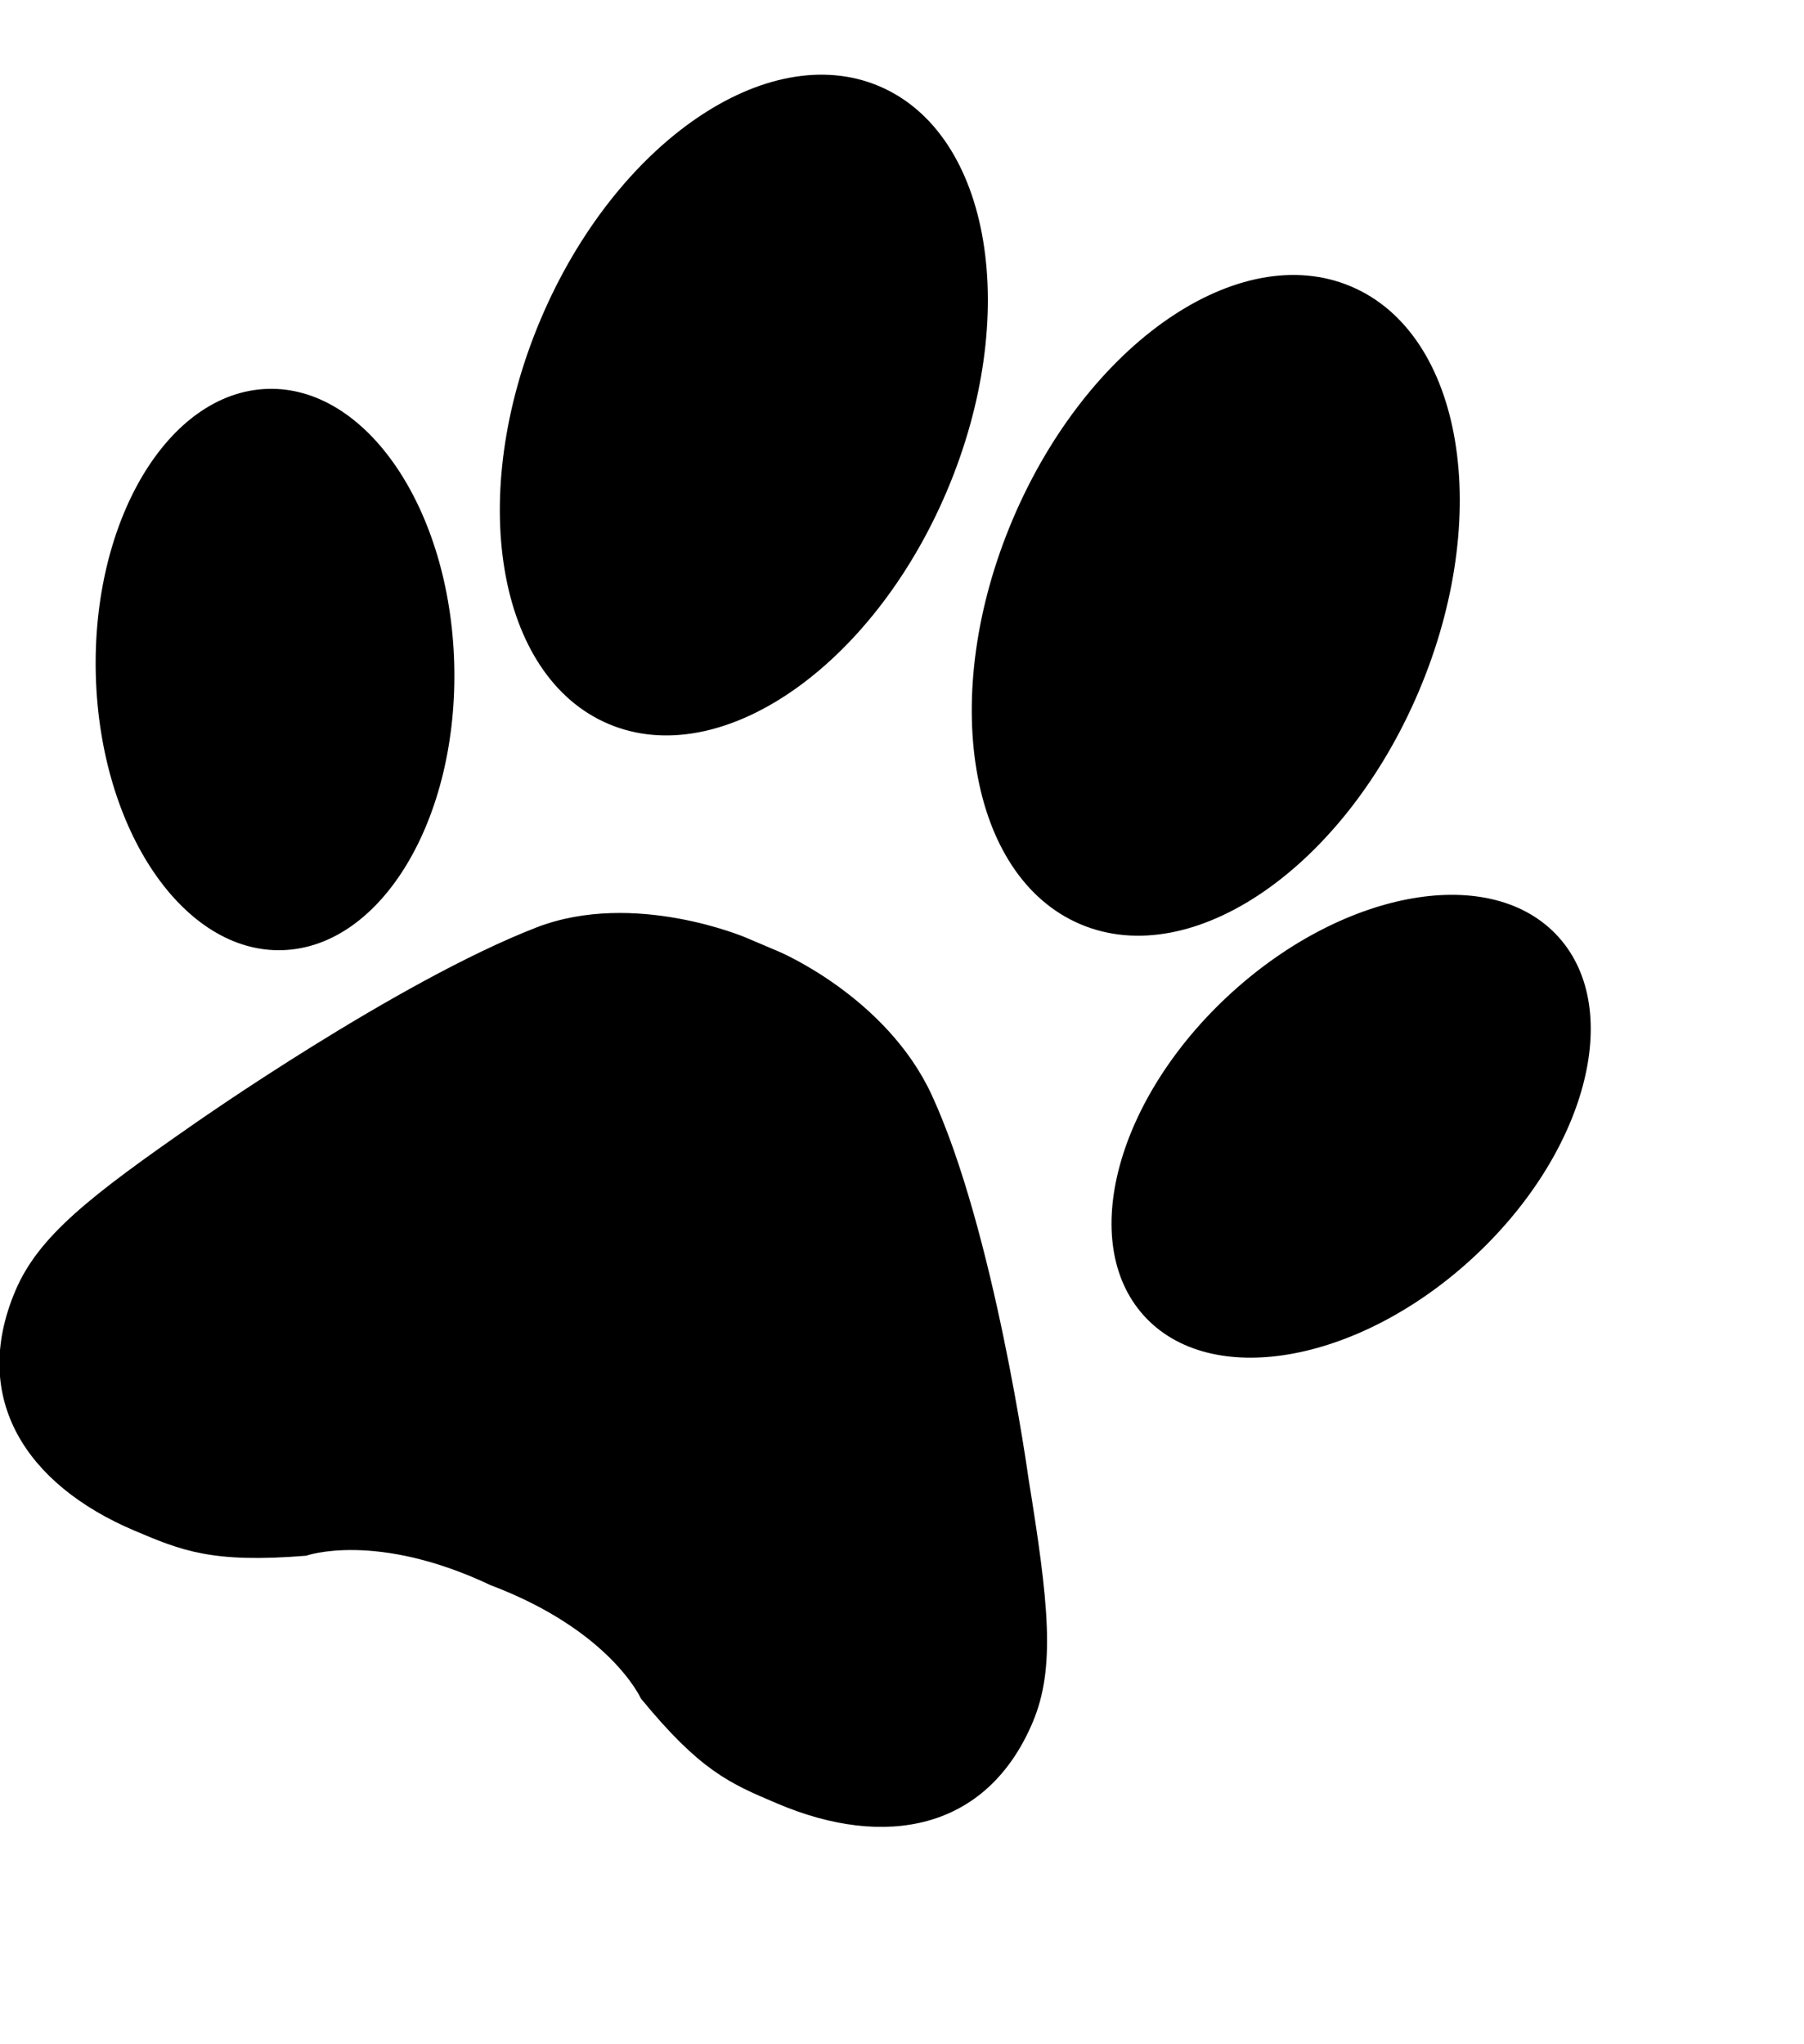<svg xmlns="http://www.w3.org/2000/svg" xmlns:xlink="http://www.w3.org/1999/xlink" viewBox="80 40 600 680"><defs><path id="a" fill="#000" fill-rule="evenodd" d="M260.302 311.008c40.507 0 73.34-51.593 73.34-115.228 0-63.635-32.833-115.228-73.34-115.228-40.506 0-73.338 51.593-73.338 115.228 0 63.635 32.832 115.228 73.338 115.228m170.511 0c40.506 0 73.35-51.593 73.35-115.228 0-63.635-32.844-115.228-73.35-115.228-40.507 0-73.339 51.593-73.339 115.228 0 63.635 32.832 115.228 73.339 115.228m55.1 1.523c21.468-46.901 63.059-73.658 92.924-59.76 29.865 13.896 36.675 63.182 15.206 110.072-21.468 46.89-63.059 73.647-92.924 59.761-29.865-13.897-36.675-63.172-15.206-110.073m-280.7.011c21.47 46.89 14.66 96.165-15.195 110.062-29.854 13.875-71.455-12.87-92.924-59.76-21.457-46.891-14.659-96.176 15.196-110.063 29.854-13.886 71.455 12.871 92.924 59.761m300.426 174.69c22.487 35.699 33.084 54.65 33.084 74.42 0 39.042-28.76 57.973-67.503 57.973-17.078 0-28.103-.022-55.965-14.637 0 0-18.052-16.656-60.3-14.945-42.641-1.7-60.705 15.155-60.705 15.155-27.572 14.452-38.269 14.45-55.018 14.45h-.53c-38.744 0-67.526-18.91-67.526-57.974 0-19.769 10.63-38.7 33.106-74.419 0 0 42.488-71.141 79.305-104.61 26.603-24.15 65.39-24.062 65.39-24.062l11.967-.011s40.484-.1 65.423 24.074c35.677 34.68 79.267 104.59 79.272 104.587"/></defs><use xlink:href="#a" transform="scale(-1 1) rotate(-23 0 2048.634)"/></svg>
